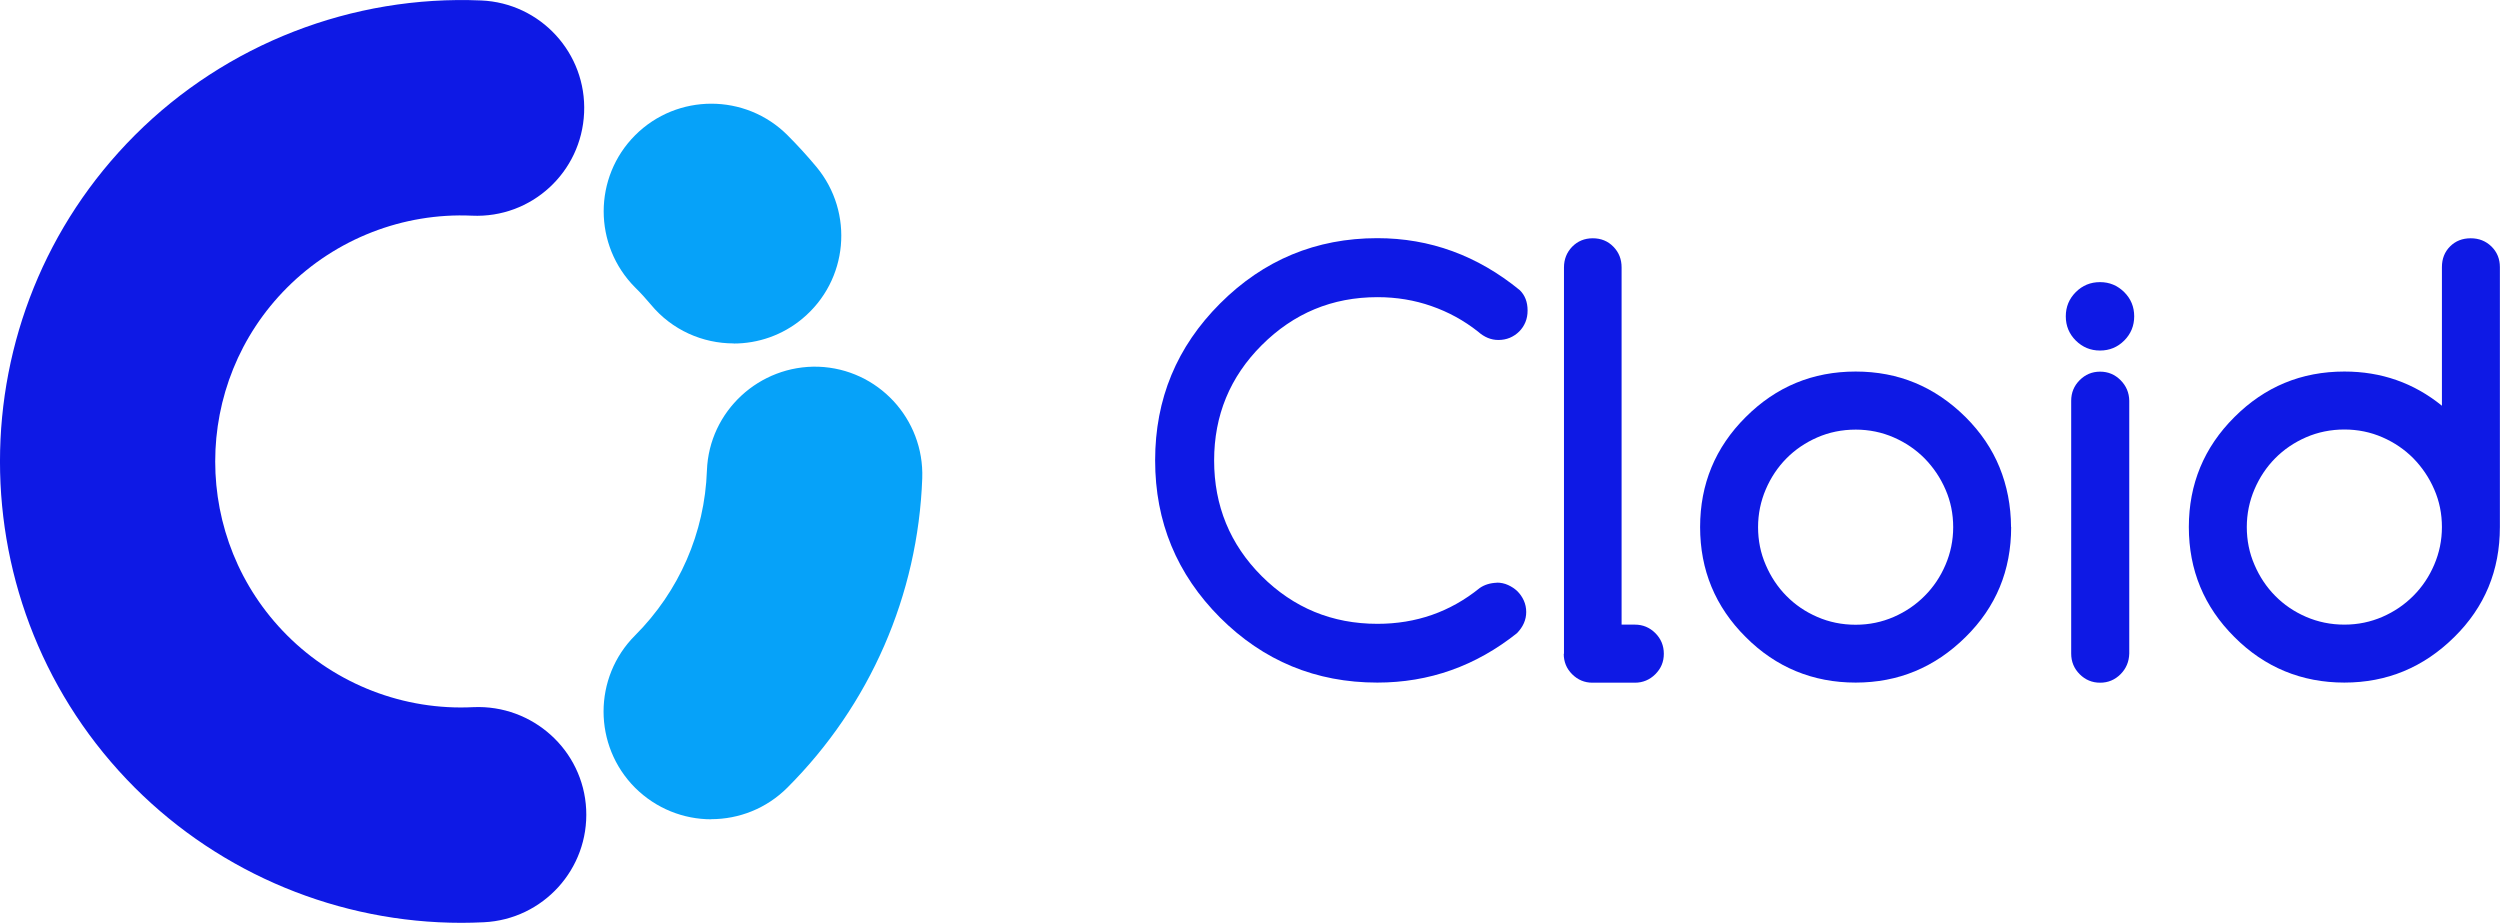 <?xml version="1.0" encoding="UTF-8"?><svg xmlns="http://www.w3.org/2000/svg" viewBox="0 0 217.81 80.4"><defs><style>.d{fill:#0e19e5;}.e{fill:#06a2f9;}</style></defs><g id="a"/><g id="b"><g id="c"><g><g><path class="e" d="M63.92,29.92c-2.69,0-5.37-1.15-7.22-3.39-.43-.51-.88-1.01-1.36-1.48-3.66-3.67-3.66-9.61,0-13.27,3.66-3.66,9.61-3.66,13.27,0,.88,.88,1.73,1.81,2.52,2.76,3.31,3.99,2.77,9.9-1.22,13.22-1.75,1.46-3.88,2.17-5.99,2.17Z"/><path class="d" d="M40.2,80.4c-10.63,0-20.9-4.23-28.45-11.77C-3.92,52.95-3.92,27.45,11.76,11.77,19.7,3.83,30.69-.44,41.92,.04c5.18,.22,9.2,4.6,8.97,9.78-.22,5.18-4.58,9.21-9.78,8.97-5.99-.27-11.85,2.02-16.09,6.26-8.36,8.36-8.36,21.95,0,30.31,4.27,4.27,10.18,6.56,16.22,6.25,5.16-.23,9.58,3.74,9.83,8.91,.25,5.18-3.74,9.58-8.92,9.83-.65,.03-1.31,.05-1.96,.05Z"/><path class="e" d="M61.97,71.38c-2.4,0-4.8-.92-6.64-2.75-3.66-3.67-3.66-9.61,0-13.27,3.84-3.84,6.07-8.94,6.26-14.37,.19-5.18,4.58-9.2,9.72-9.04,5.18,.19,9.22,4.54,9.04,9.72-.37,10.18-4.55,19.75-11.75,26.95-1.83,1.83-4.23,2.75-6.64,2.75Z"/></g><g><path class="d" d="M130.4,50.76c.35,0,.69,.07,.99,.21,.31,.14,.58,.32,.81,.54,.23,.23,.42,.5,.56,.81,.14,.31,.21,.65,.21,1,0,.68-.27,1.29-.8,1.84-3.6,2.87-7.66,4.31-12.17,4.31-5.36,0-9.92-1.89-13.7-5.66-3.77-3.78-5.66-8.34-5.66-13.7s1.89-9.9,5.66-13.67c3.79-3.79,8.36-5.69,13.7-5.69,4.58,0,8.72,1.51,12.41,4.53,.45,.44,.68,1.03,.68,1.77,0,.37-.06,.71-.19,1.02s-.31,.58-.54,.81c-.23,.23-.51,.42-.82,.55-.31,.13-.65,.19-1,.19-.63,0-1.22-.24-1.77-.73-1.23-.97-2.58-1.71-4.05-2.22-1.48-.52-3.04-.78-4.71-.78-3.94,0-7.3,1.4-10.09,4.19-2.76,2.76-4.14,6.11-4.14,10.04s1.38,7.31,4.14,10.07c2.78,2.77,6.14,4.16,10.09,4.16,3.37,0,6.34-1.04,8.91-3.12,.42-.29,.92-.44,1.5-.46Z"/><path class="d" d="M136.26,56.96V23.3c0-.71,.24-1.31,.71-1.8,.48-.49,1.08-.74,1.8-.74s1.33,.25,1.8,.74c.48,.49,.71,1.09,.71,1.8v31.12h1.16c.69,0,1.29,.25,1.78,.74,.49,.49,.74,1.09,.74,1.8s-.25,1.29-.74,1.78c-.49,.49-1.09,.74-1.78,.74h-3.7c-.69,0-1.28-.25-1.77-.74s-.73-1.08-.73-1.78Z"/><path class="d" d="M175.22,45.92c0,3.78-1.32,6.97-3.97,9.58-2.68,2.65-5.87,3.97-9.58,3.97s-6.94-1.32-9.58-3.97c-2.65-2.64-3.97-5.84-3.97-9.58s1.32-6.94,3.97-9.58c2.65-2.65,5.84-3.97,9.58-3.97s6.9,1.32,9.58,3.97c1.32,1.32,2.31,2.78,2.96,4.38,.65,1.6,.99,3.33,1,5.2Zm-13.55-8.49c-1.19,0-2.31,.23-3.34,.68-1.03,.45-1.93,1.06-2.69,1.83-.76,.77-1.36,1.67-1.8,2.7-.44,1.03-.67,2.13-.67,3.29s.22,2.26,.67,3.29c.44,1.03,1.04,1.93,1.8,2.7,.76,.77,1.65,1.38,2.69,1.83,1.03,.45,2.15,.68,3.34,.68s2.28-.23,3.32-.68c1.03-.45,1.93-1.06,2.7-1.84,.77-.77,1.37-1.67,1.81-2.7,.44-1.03,.67-2.12,.67-3.28s-.22-2.25-.67-3.28c-.44-1.02-1.05-1.92-1.81-2.7-.77-.78-1.67-1.39-2.7-1.84-1.03-.45-2.14-.68-3.32-.68Z"/><path class="d" d="M185.94,27.56c0,.82-.29,1.53-.87,2.11-.58,.58-1.28,.87-2.11,.87s-1.52-.29-2.11-.87c-.58-.58-.87-1.28-.87-2.11s.29-1.53,.87-2.11c.58-.58,1.28-.87,2.11-.87s1.52,.29,2.11,.87c.58,.58,.87,1.28,.87,2.11Zm-5.49,29.38v-22.02c0-.71,.25-1.31,.74-1.8,.49-.49,1.08-.74,1.78-.74s1.29,.25,1.78,.74c.49,.49,.75,1.09,.76,1.8v22.02c-.02,.71-.27,1.31-.76,1.8-.49,.49-1.08,.74-1.78,.74s-1.29-.25-1.78-.74-.74-1.09-.74-1.8Z"/><path class="d" d="M204.26,32.37c3.21,0,6.04,.99,8.49,2.98v-12.08c0-.73,.24-1.33,.71-1.8,.48-.48,1.08-.71,1.8-.71s1.31,.24,1.8,.71c.49,.48,.74,1.08,.74,1.8v22.65c0,3.78-1.32,6.97-3.97,9.58-2.68,2.65-5.87,3.97-9.58,3.97s-6.94-1.32-9.58-3.97c-2.65-2.64-3.97-5.84-3.97-9.58s1.32-6.94,3.97-9.58c2.65-2.65,5.84-3.97,9.58-3.97Zm8.49,13.55c0-1.16-.22-2.25-.67-3.28-.44-1.02-1.05-1.92-1.81-2.7-.77-.78-1.67-1.39-2.7-1.84-1.03-.45-2.14-.68-3.32-.68s-2.31,.23-3.34,.68c-1.03,.45-1.93,1.06-2.69,1.83-.76,.77-1.36,1.67-1.8,2.7-.44,1.03-.67,2.13-.67,3.29s.22,2.26,.67,3.29c.44,1.03,1.04,1.93,1.8,2.7,.76,.77,1.65,1.38,2.69,1.83s2.15,.68,3.34,.68,2.28-.23,3.32-.68c1.03-.45,1.93-1.06,2.7-1.84,.77-.77,1.37-1.67,1.81-2.7,.44-1.03,.67-2.12,.67-3.28Z"/></g></g></g></g></svg>